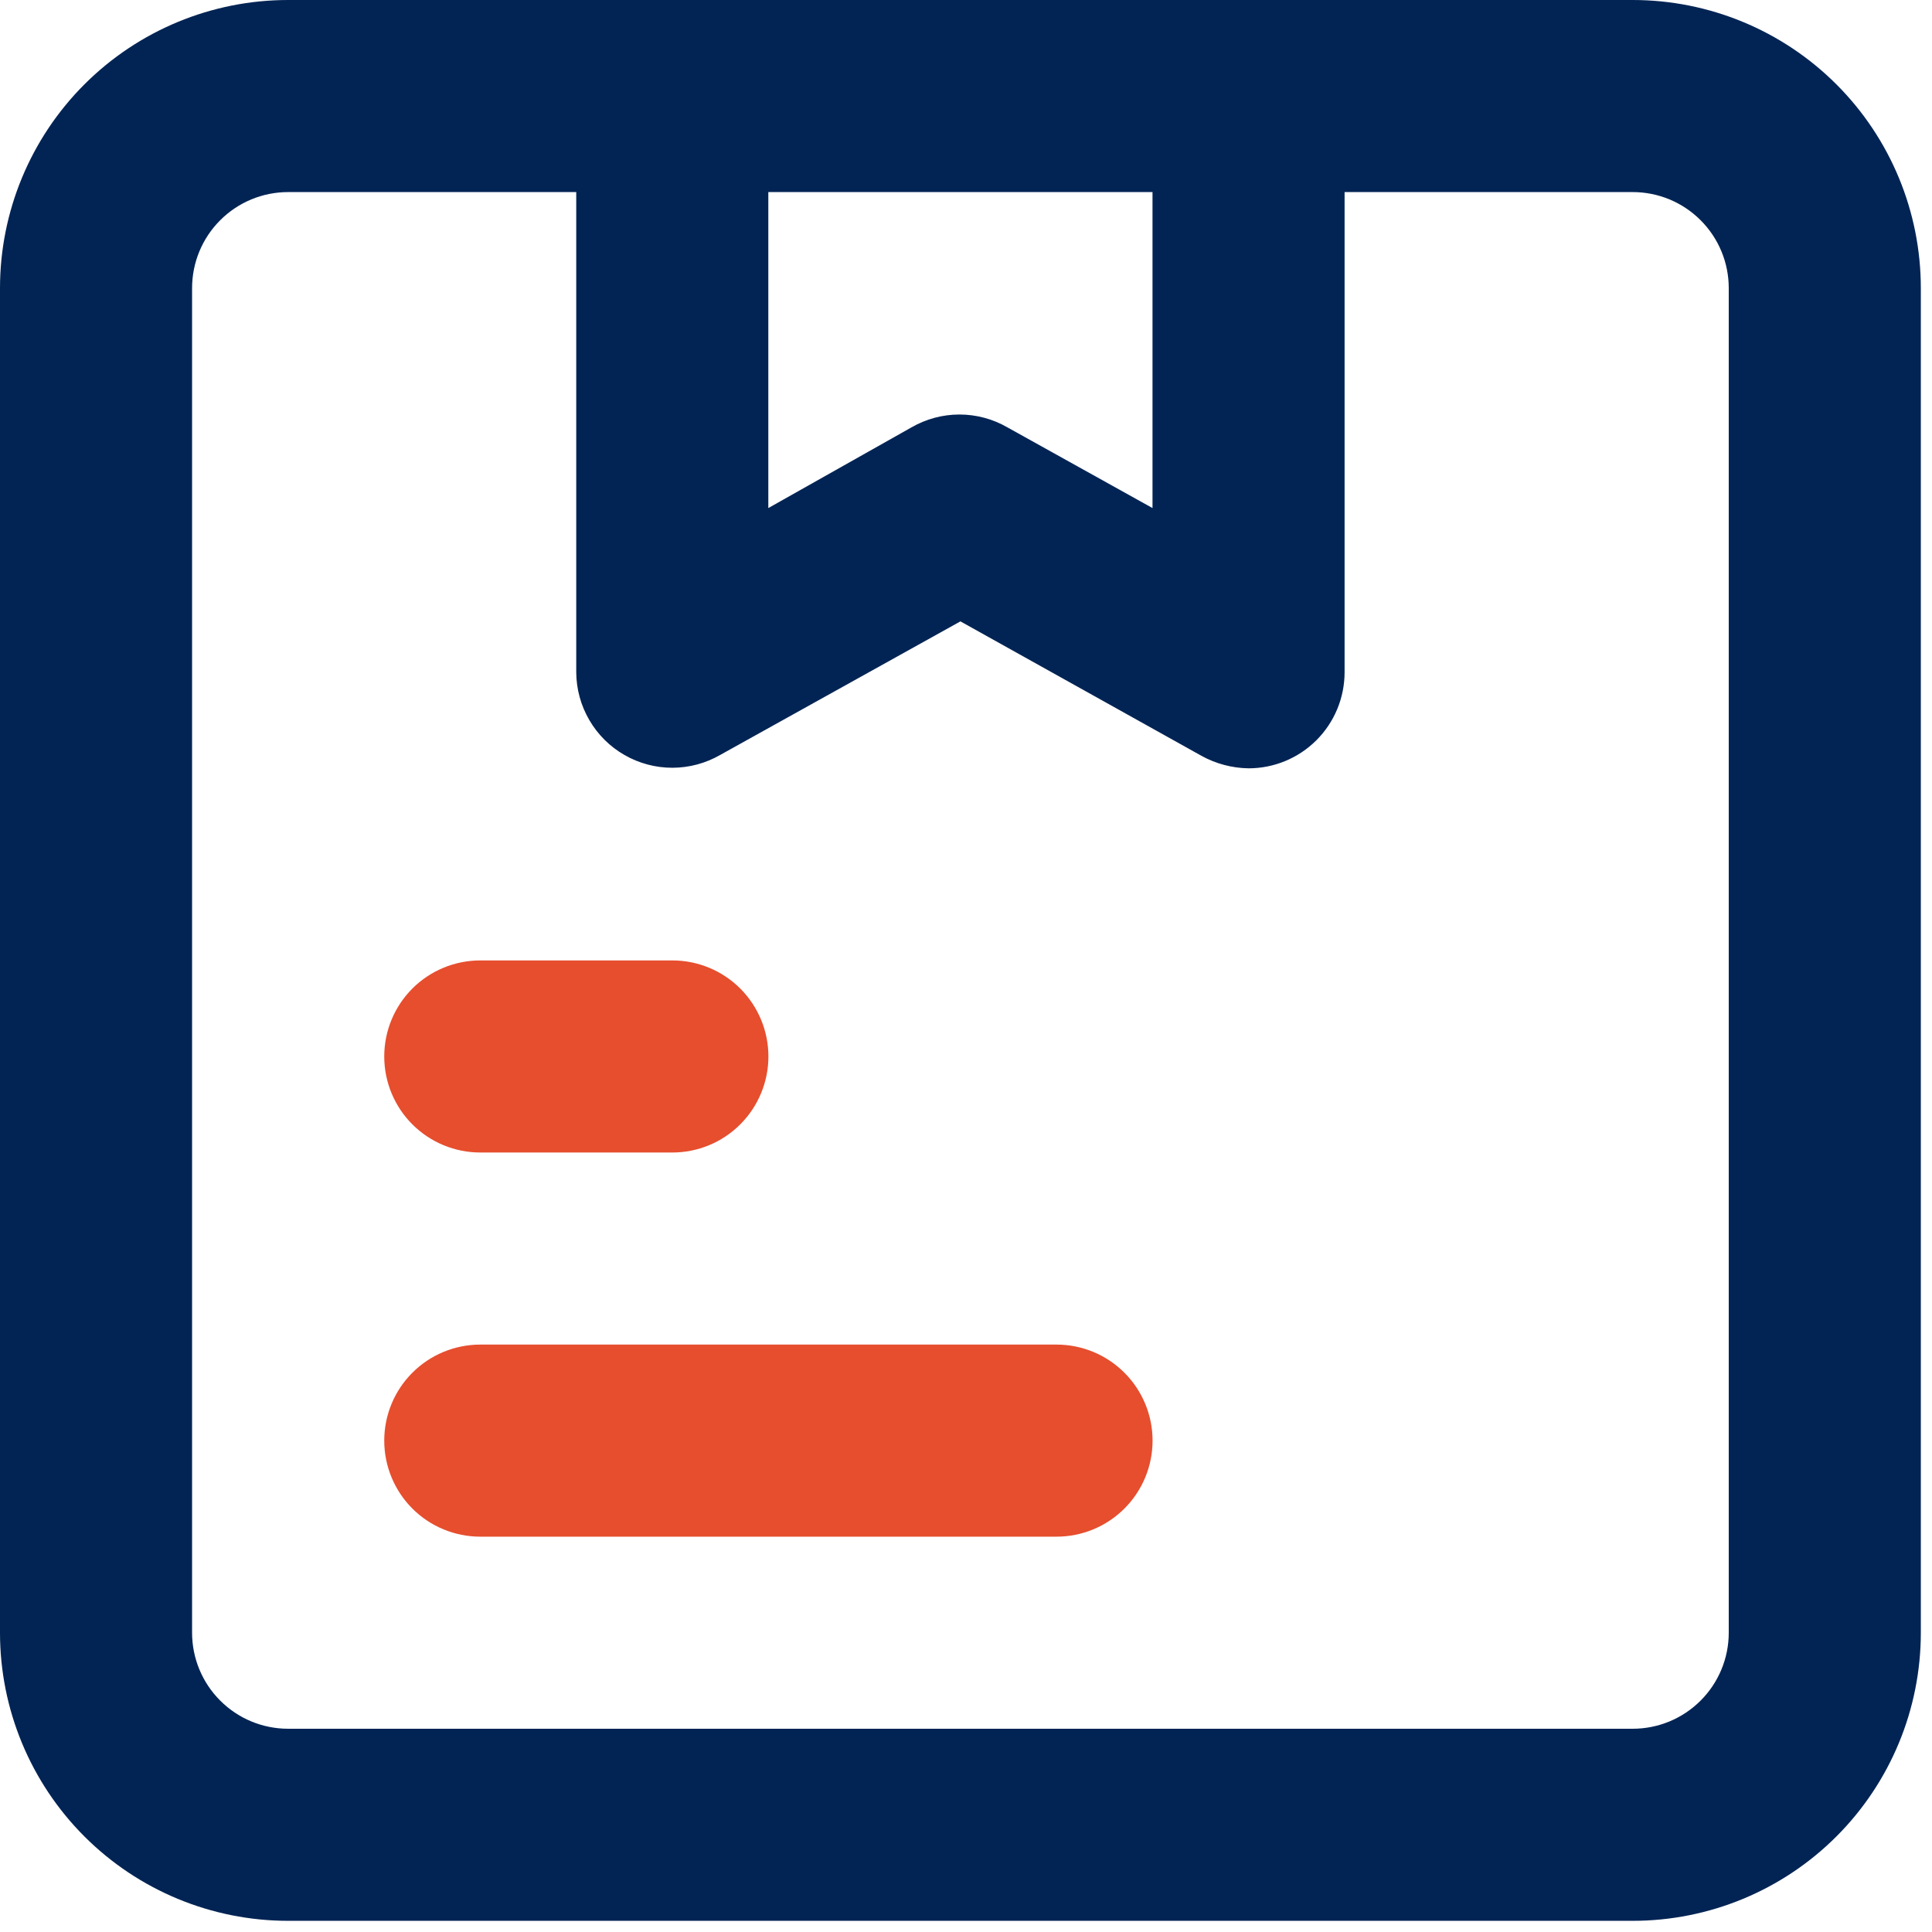 <svg width="40" height="40" viewBox="0 0 69 69" fill="none" xmlns="http://www.w3.org/2000/svg">
<g clip-path="url(#clip0_809_2780)">
<path d="M58.311 0H10.29C7.561 0 4.944 1.084 3.014 3.014C1.084 4.944 0 7.561 0 10.29V58.311C0 61.04 1.084 63.657 3.014 65.587C4.944 67.517 7.561 68.601 10.29 68.601H58.311C61.04 68.601 63.657 67.517 65.587 65.587C67.517 63.657 68.601 61.04 68.601 58.311V10.29C68.601 7.561 67.517 4.944 65.587 3.014C63.657 1.084 61.04 0 58.311 0ZM41.161 6.86V18.145L35.981 15.264C35.46 14.963 34.868 14.804 34.266 14.804C33.664 14.804 33.073 14.963 32.551 15.264L27.44 18.145V6.86H41.161ZM61.741 58.311C61.741 59.221 61.38 60.093 60.736 60.736C60.093 61.38 59.221 61.741 58.311 61.741H10.29C9.38 61.741 8.508 61.38 7.865 60.736C7.221 60.093 6.86 59.221 6.86 58.311V10.29C6.86 9.38 7.221 8.508 7.865 7.865C8.508 7.221 9.38 6.86 10.29 6.86H20.58V24.01C20.584 24.611 20.745 25.2 21.048 25.718C21.35 26.237 21.783 26.667 22.304 26.965C22.825 27.264 23.415 27.421 24.015 27.42C24.616 27.419 25.206 27.26 25.725 26.96L34.301 22.192L42.91 26.994C43.425 27.278 44.002 27.431 44.591 27.44C45.5 27.44 46.373 27.079 47.016 26.436C47.659 25.793 48.021 24.92 48.021 24.01V6.86H58.311C59.221 6.86 60.093 7.221 60.736 7.865C61.38 8.508 61.741 9.38 61.741 10.29V58.311Z" fill="#022454"/>
<path d="M24.013 41.161H17.153C16.243 41.161 15.371 40.8 14.727 40.156C14.084 39.513 13.723 38.641 13.723 37.731C13.723 36.821 14.084 35.949 14.727 35.305C15.371 34.662 16.243 34.301 17.153 34.301H24.013C24.922 34.301 25.795 34.662 26.438 35.305C27.081 35.949 27.443 36.821 27.443 37.731C27.443 38.641 27.081 39.513 26.438 40.156C25.795 40.8 24.922 41.161 24.013 41.161Z" fill="#E64E2E"/>
<path d="M17.153 48.021H37.733C38.643 48.021 39.515 48.382 40.158 49.026C40.802 49.669 41.163 50.541 41.163 51.451C41.163 52.361 40.802 53.233 40.158 53.877C39.515 54.52 38.643 54.881 37.733 54.881H17.153C16.243 54.881 15.371 54.52 14.727 53.877C14.084 53.233 13.723 52.361 13.723 51.451C13.723 50.541 14.084 49.669 14.727 49.026C15.371 48.382 16.243 48.021 17.153 48.021Z" fill="#E64E2E"/>
</g>
<defs>
<clipPath id="clip0_809_2780">
<rect width="68.601" height="68.601" fill="white"/>
</clipPath>
</defs>
</svg>
